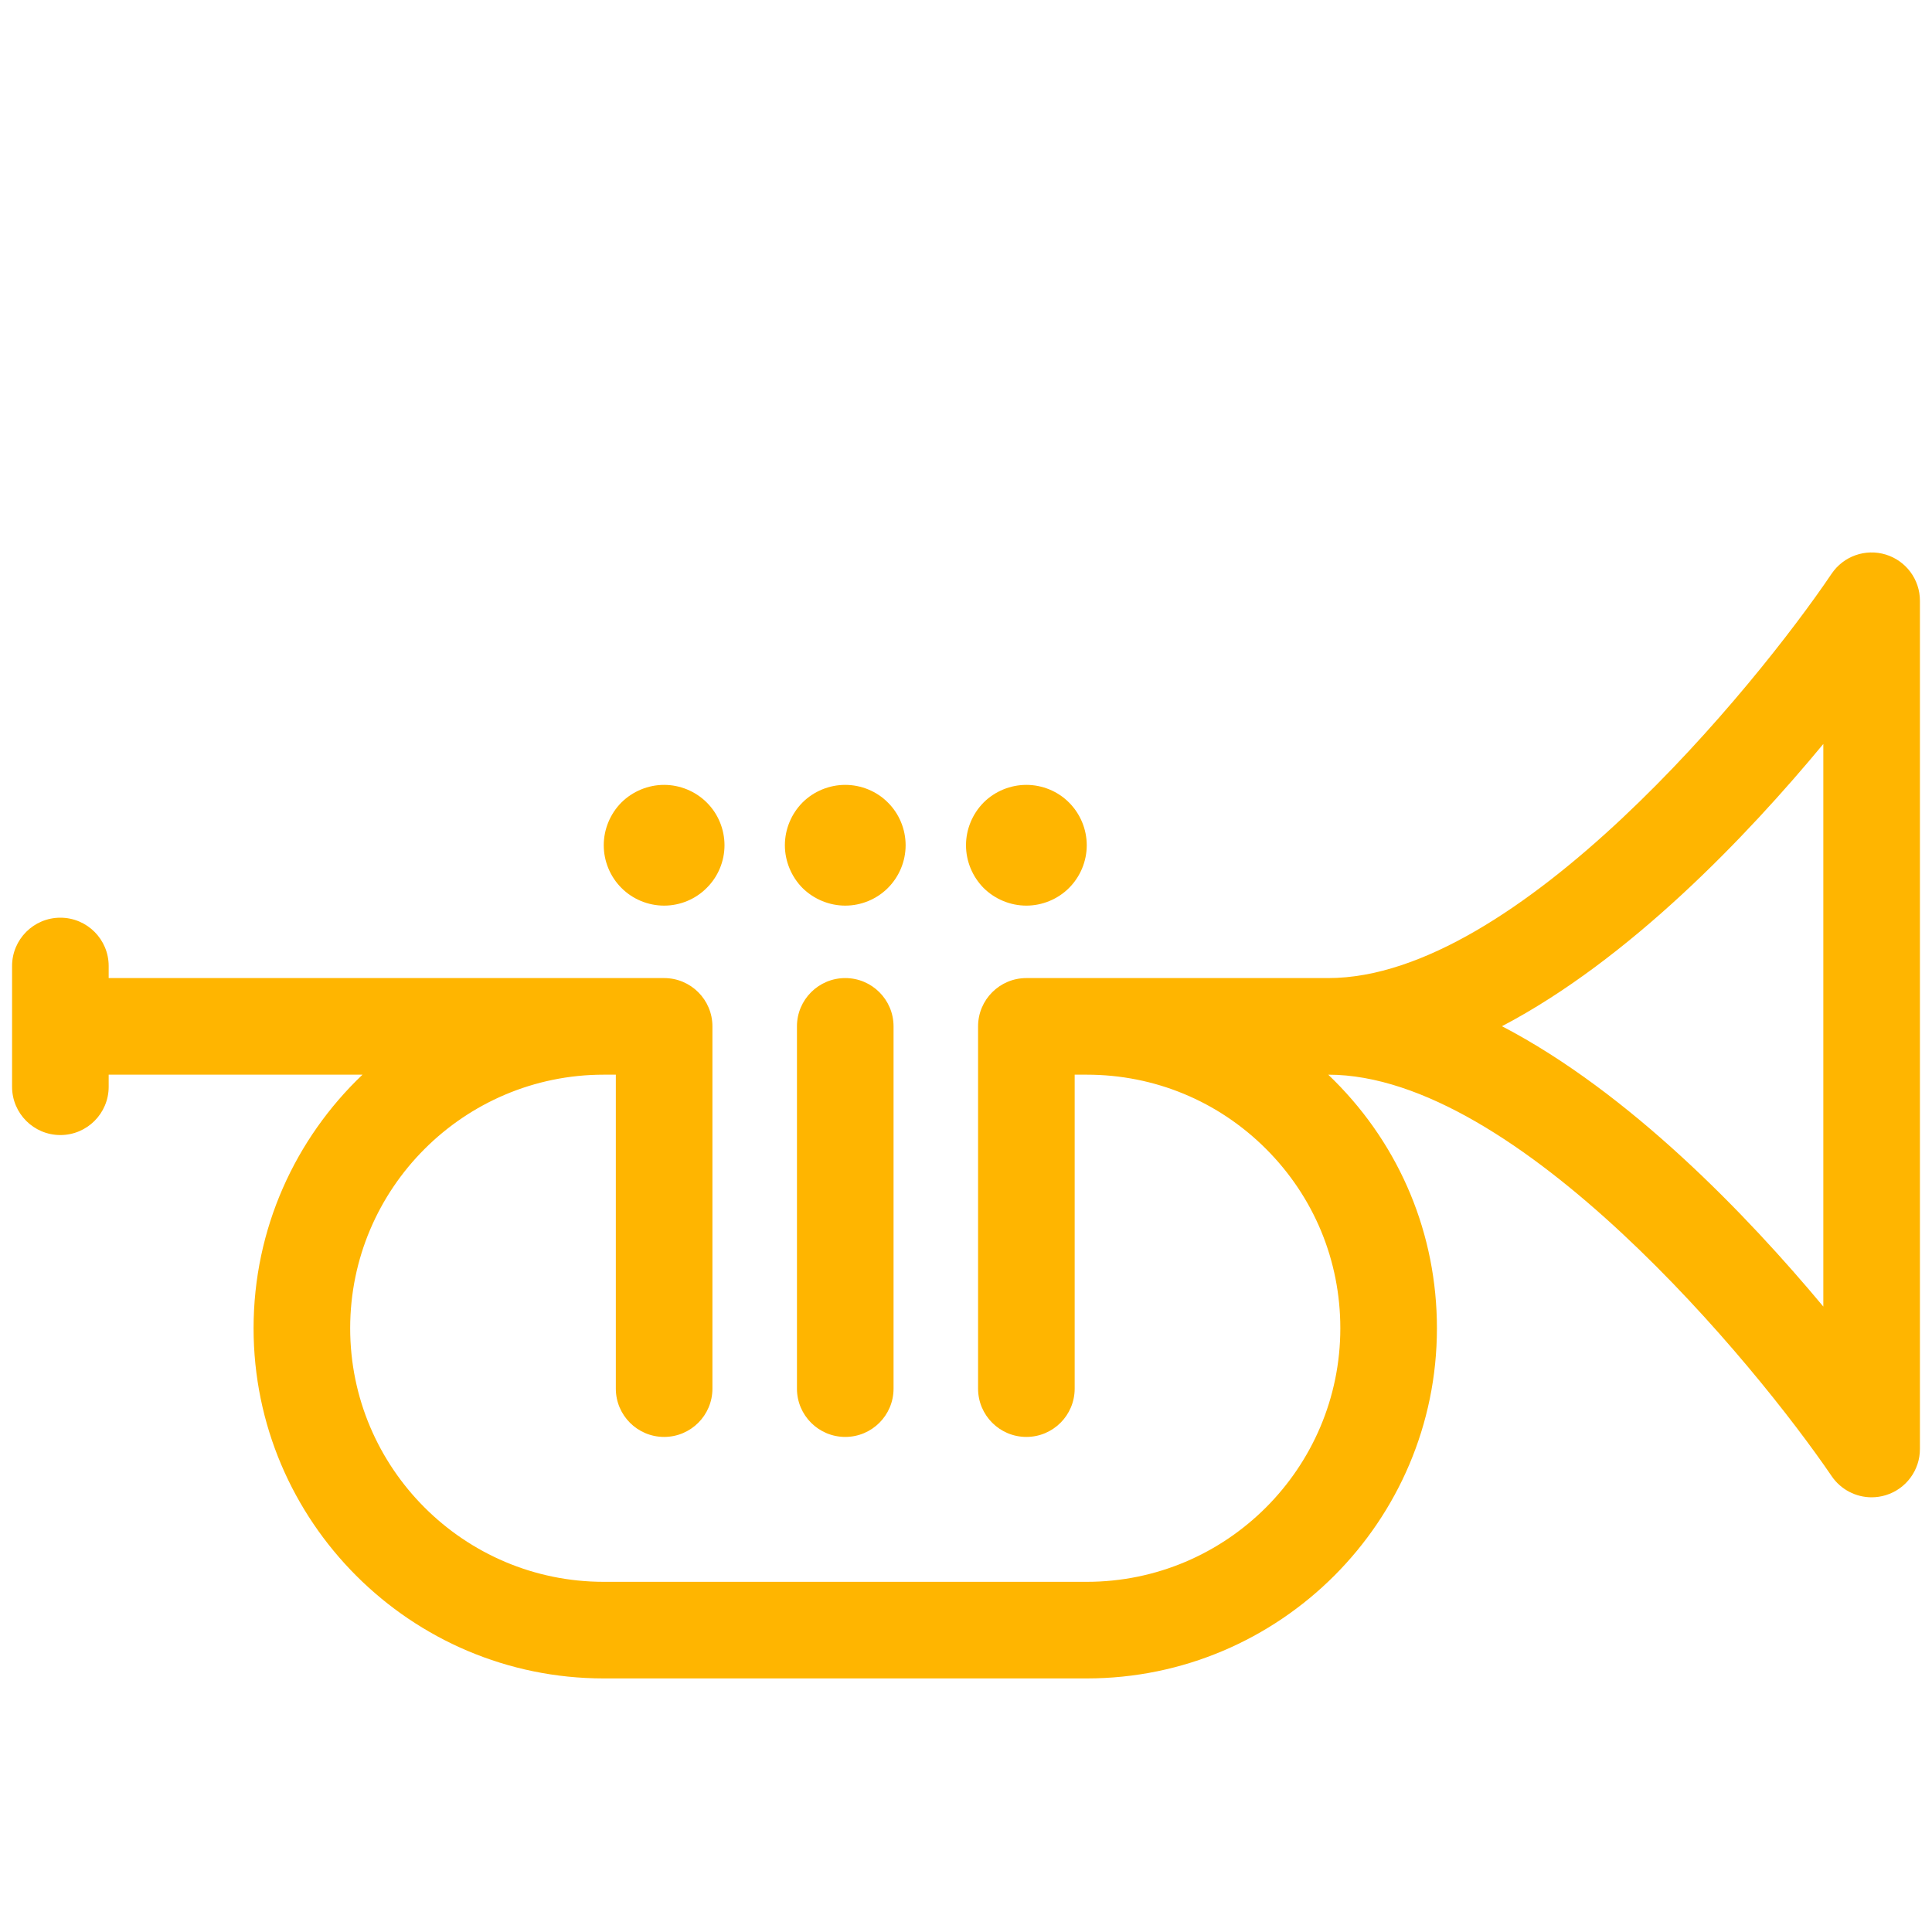<?xml version="1.0" ?><!DOCTYPE svg  PUBLIC '-//W3C//DTD SVG 1.0//EN'  'http://www.w3.org/TR/2001/REC-SVG-20010904/DTD/svg10.dtd'><svg height="160px" id="icon" style="enable-background:new 0 0 160 160;" version="1.0" viewBox="0 0 160 160" width="160px" xml:space="preserve" xmlns="http://www.w3.org/2000/svg" xmlns:xlink="http://www.w3.org/1999/xlink"><path fill="#ffb500" d="M74,85v30c0,2.209-1.791,4-4,4s-4-1.791-4-4V85c0-2.209,1.791-4,4-4S74,82.791,74,85z M159,49.752V120  c0,1.756-1.146,3.306-2.823,3.822C155.788,123.941,155.392,124,155,124c-1.299,0-2.549-0.636-3.308-1.75  C145.397,113.001,125.638,89,110,89c0.171,0.162,0.34,0.327,0.506,0.494c5.479,5.478,8.495,12.76,8.494,20.506  c0,15.99-13.01,29-29,29H50c-15.99,0-29-13.01-29-29c0-8.254,3.467-15.714,9.02-21H9v1c0,2.209-1.791,4-4,4s-4-1.791-4-4V80  c0-2.209,1.791-4,4-4s4,1.791,4,4v1h41h5c2.209,0,4,1.791,4,4v30c0,2.209-1.791,4-4,4s-4-1.791-4-4V89h-1c-11.579,0-21,9.421-21,21  s9.421,21,21,21h40c11.579,0,21-9.421,21-21c0-5.609-2.184-10.883-6.15-14.849C100.883,91.185,95.609,89,90,89h-1v26  c0,2.209-1.791,4-4,4s-4-1.791-4-4V85c0-2.209,1.791-4,4-4h5h20c15.657,0,35.399-24.172,41.685-33.485  c0.984-1.459,2.805-2.102,4.485-1.588C157.852,46.441,159,47.993,159,49.752z M151,61.612c-6.302,7.607-16.021,17.818-26.613,23.375  c10.593,5.52,20.313,15.663,26.613,23.217V61.612z M51.46,66.46C50.53,67.399,50,68.68,50,70c0,1.319,0.53,2.6,1.46,3.53  C52.39,74.47,53.68,75,55,75c1.319,0,2.6-0.53,3.53-1.47C59.47,72.6,60,71.319,60,70c0-1.32-0.53-2.61-1.47-3.54  C57.6,65.53,56.31,65,55,65C53.68,65,52.399,65.53,51.46,66.46z M73.53,66.46C72.609,65.53,71.319,65,70,65  c-1.32,0-2.61,0.53-3.54,1.46C65.53,67.399,65,68.68,65,70c0,1.31,0.53,2.6,1.46,3.54C67.399,74.47,68.689,75,70,75  c1.319,0,2.6-0.53,3.53-1.46C74.47,72.6,75,71.319,75,70C75,68.68,74.47,67.39,73.53,66.46z M85,75c1.31,0,2.6-0.53,3.53-1.46  C89.47,72.6,90,71.319,90,70c0-1.32-0.53-2.601-1.47-3.54C87.609,65.53,86.319,65,85,65c-1.32,0-2.61,0.53-3.54,1.46  C80.53,67.399,80,68.68,80,70c0,1.319,0.53,2.6,1.46,3.54C82.399,74.47,83.68,75,85,75z" id="trumpet"/></svg>